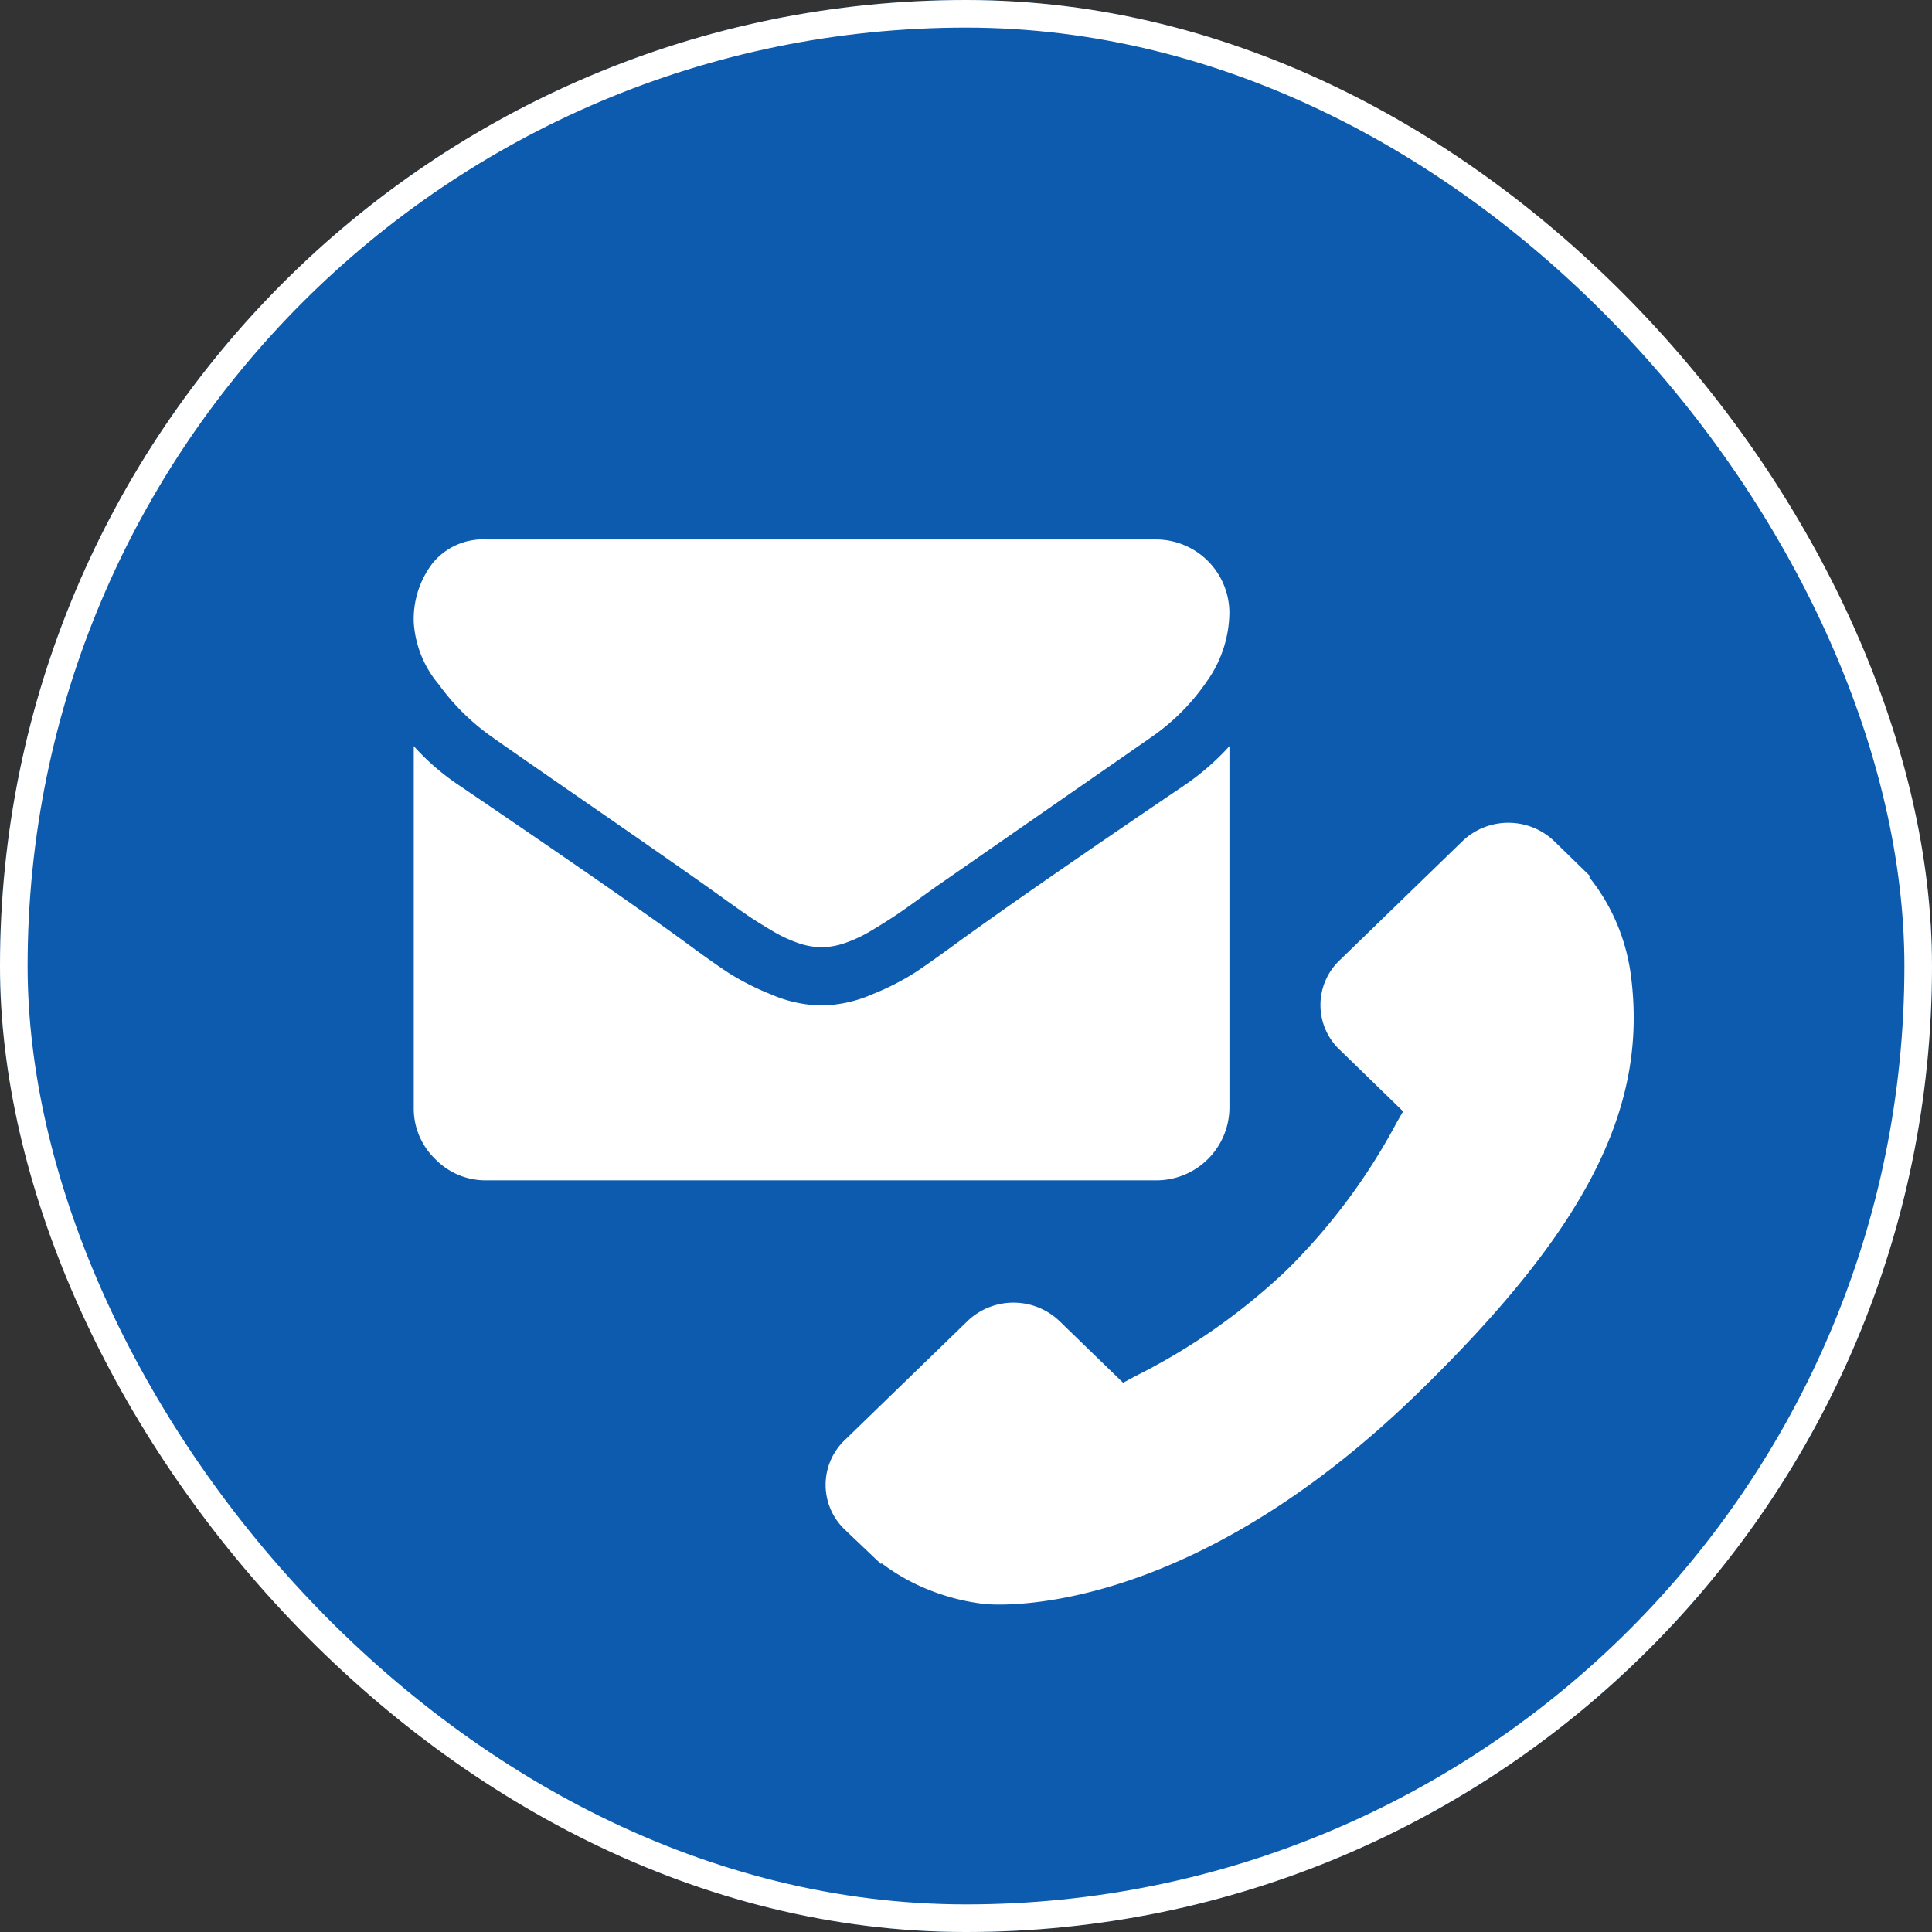 <svg xmlns="http://www.w3.org/2000/svg" width="70" height="70" viewBox="0 0 70 70">
  <rect x="0" y="0" width="70" height="70" fill="#333333" stroke="none"/>
  <g id="Group_646" data-name="Group 646" transform="translate(-0.054 0.385)">
    <g id="Rectangle_981" data-name="Rectangle 981" transform="translate(0.054 -0.385)" fill="#0d5baf" stroke="#fff" stroke-width="1">
      <rect width="70" height="70" rx="35" stroke="none"/>
      <rect x="0.5" y="0.5" width="69" height="69" rx="34.5" fill="none"/>
    </g>
    <g id="envelope" transform="translate(15.045 19.161)">
      <g id="Group_642" data-name="Group 642" transform="translate(0 0)">
        <path id="Path_839" data-name="Path 839" d="M2.837,61.977q.561.4,3.381,2.35t4.321,3.009q.165.116.7.5t.89.627q.355.239.858.536a4.976,4.976,0,0,0,.948.445,2.613,2.613,0,0,0,.825.148h.033a2.615,2.615,0,0,0,.825-.148A4.981,4.981,0,0,0,16.566,69q.5-.3.857-.536t.891-.627q.536-.388.7-.5,1.517-1.055,7.718-5.36a7.834,7.834,0,0,0,2.012-2.028,4.355,4.355,0,0,0,.808-2.49,2.661,2.661,0,0,0-2.639-2.639H2.639a2.355,2.355,0,0,0-1.954.857A3.329,3.329,0,0,0,0,57.821a3.852,3.852,0,0,0,.907,2.251A8.186,8.186,0,0,0,2.837,61.977Z" transform="translate(0 -54.82)" fill="#fff"/>
        <path id="Path_840" data-name="Path 840" d="M27.9,185.872q-5.409,3.661-8.213,5.69-.94.692-1.525,1.08a9.414,9.414,0,0,1-1.558.791,4.745,4.745,0,0,1-1.814.4H14.76a4.747,4.747,0,0,1-1.814-.4,9.419,9.419,0,0,1-1.558-.791q-.585-.387-1.525-1.08-2.227-1.633-8.2-5.69A8.736,8.736,0,0,1,0,184.437v13.094a2.54,2.54,0,0,0,.775,1.864,2.54,2.54,0,0,0,1.864.775H26.915a2.647,2.647,0,0,0,2.639-2.639V184.437A9.094,9.094,0,0,1,27.9,185.872Z" transform="translate(0 -176.95)" fill="#fff"/>
      </g>
    </g>
    <g id="call-answer" transform="translate(29.966 29.425)">
      <g id="Group_644" data-name="Group 644" transform="translate(0 0)">
        <g id="Group_643" data-name="Group 643" transform="translate(0 0)">
          <path id="Path_841" data-name="Path 841" d="M.656,22.8l4.522-4.385a2.411,2.411,0,0,1,3.324.061l2.278,2.208.45-.242A22.675,22.675,0,0,0,16.71,16.6a22.127,22.127,0,0,0,3.971-5.322c.084-.148.165-.29.245-.426L19.4,9.368l-.752-.73a2.235,2.235,0,0,1-.061-3.223L23.107,1.03a2.408,2.408,0,0,1,3.324.061l1.274,1.243-.035.034a7.091,7.091,0,0,1,1.05,1.8,7.261,7.261,0,0,1,.467,1.822c.6,4.8-1.665,9.186-7.8,15.138C12.9,29.349,6.06,28.727,5.765,28.7a7.837,7.837,0,0,1-1.884-.459,7.409,7.409,0,0,1-1.846-1.014l-.028.024L.716,26.022A2.239,2.239,0,0,1,.656,22.8Z" transform="translate(0 -0.394)" fill="#fff"/>
        </g>
      </g>
    </g>
  </g>
</svg>
